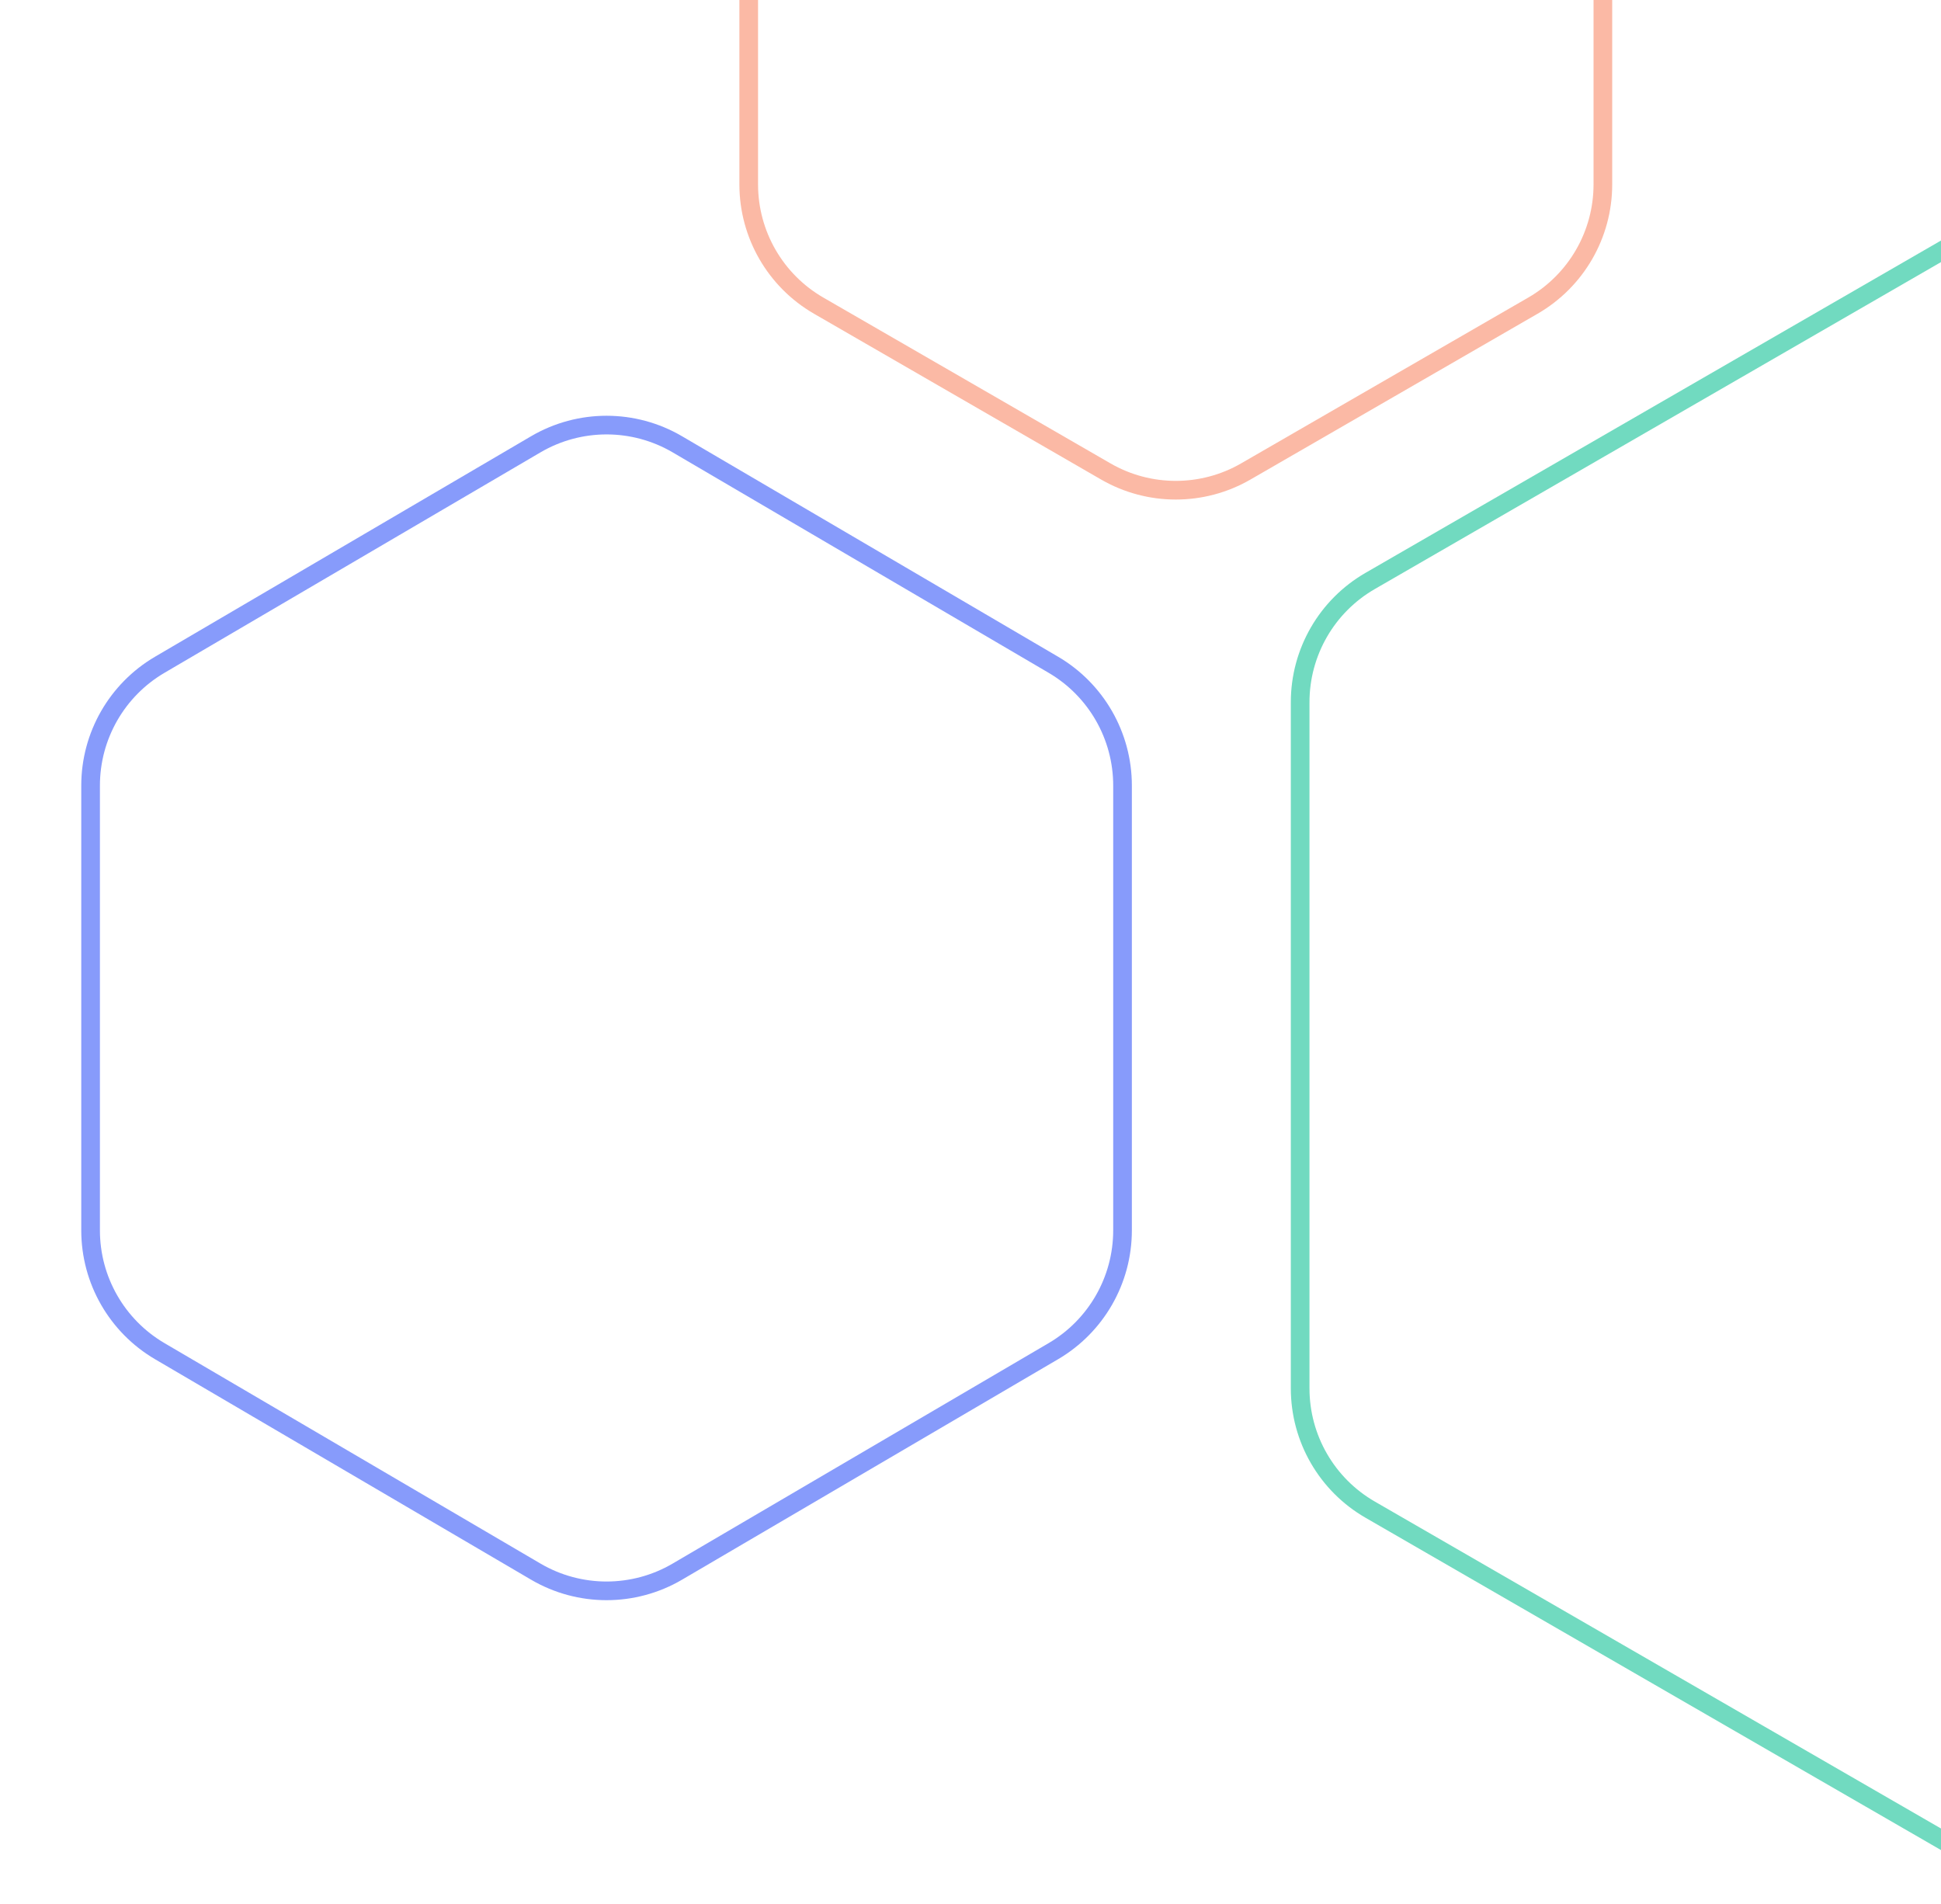 <svg
                        className="w-24 h-24"
                        fill="none"
                        height="102"
                        viewBox="0 0 104 102"
                        xmlns="http://www.w3.org/2000/svg"
                      >
                        <path
                          className="opacity-60"
                          d="M28.707 23.803C31.049 22.43 33.951 22.43 36.293 23.803L56.439 35.613C58.735 36.959 60.146 39.422 60.146 42.084V65.916C60.146 68.578 58.735 71.041 56.439 72.387L36.293 84.197C33.951 85.57 31.049 85.57 28.707 84.197L8.561 72.387C6.265 71.041 4.854 68.578 4.854 65.916V42.084C4.854 39.422 6.265 36.959 8.561 35.613L28.707 23.803Z"
                          fill="none"
                          opacity="0.6"
                          stroke="#3758f9"
                        />

                        <path
                          className="opacity-60"
                          d="M105.25 12.742C107.571 11.403 110.429 11.403 112.75 12.742L144.587 31.124C146.908 32.463 148.337 34.939 148.337 37.619V74.381C148.337 77.061 146.908 79.537 144.587 80.876L112.75 99.258C110.429 100.597 107.571 100.597 105.25 99.258L73.413 80.876C71.092 79.537 69.663 77.061 69.663 74.381V37.619C69.663 34.939 71.092 32.463 73.413 31.124L105.25 12.742Z"
                          fill="none"
                          opacity="0.6"
                          stroke="#13c296"
                        />

                        <path
                          className="opacity-60"
                          d="M59.25 -23.258C61.571 -24.597 64.43 -24.597 66.75 -23.258L82.133 -14.376C84.453 -13.037 85.883 -10.561 85.883 -7.881V9.881C85.883 12.561 84.453 15.037 82.133 16.376L66.75 25.258C64.43 26.597 61.571 26.597 59.25 25.258L43.867 16.376C41.547 15.037 40.117 12.561 40.117 9.881V-7.881C40.117 -10.561 41.547 -13.037 43.867 -14.376L59.25 -23.258Z"
                          fill="none"
                          opacity="0.6"
                          stroke="#f98b69"
                        />
                      </svg>
